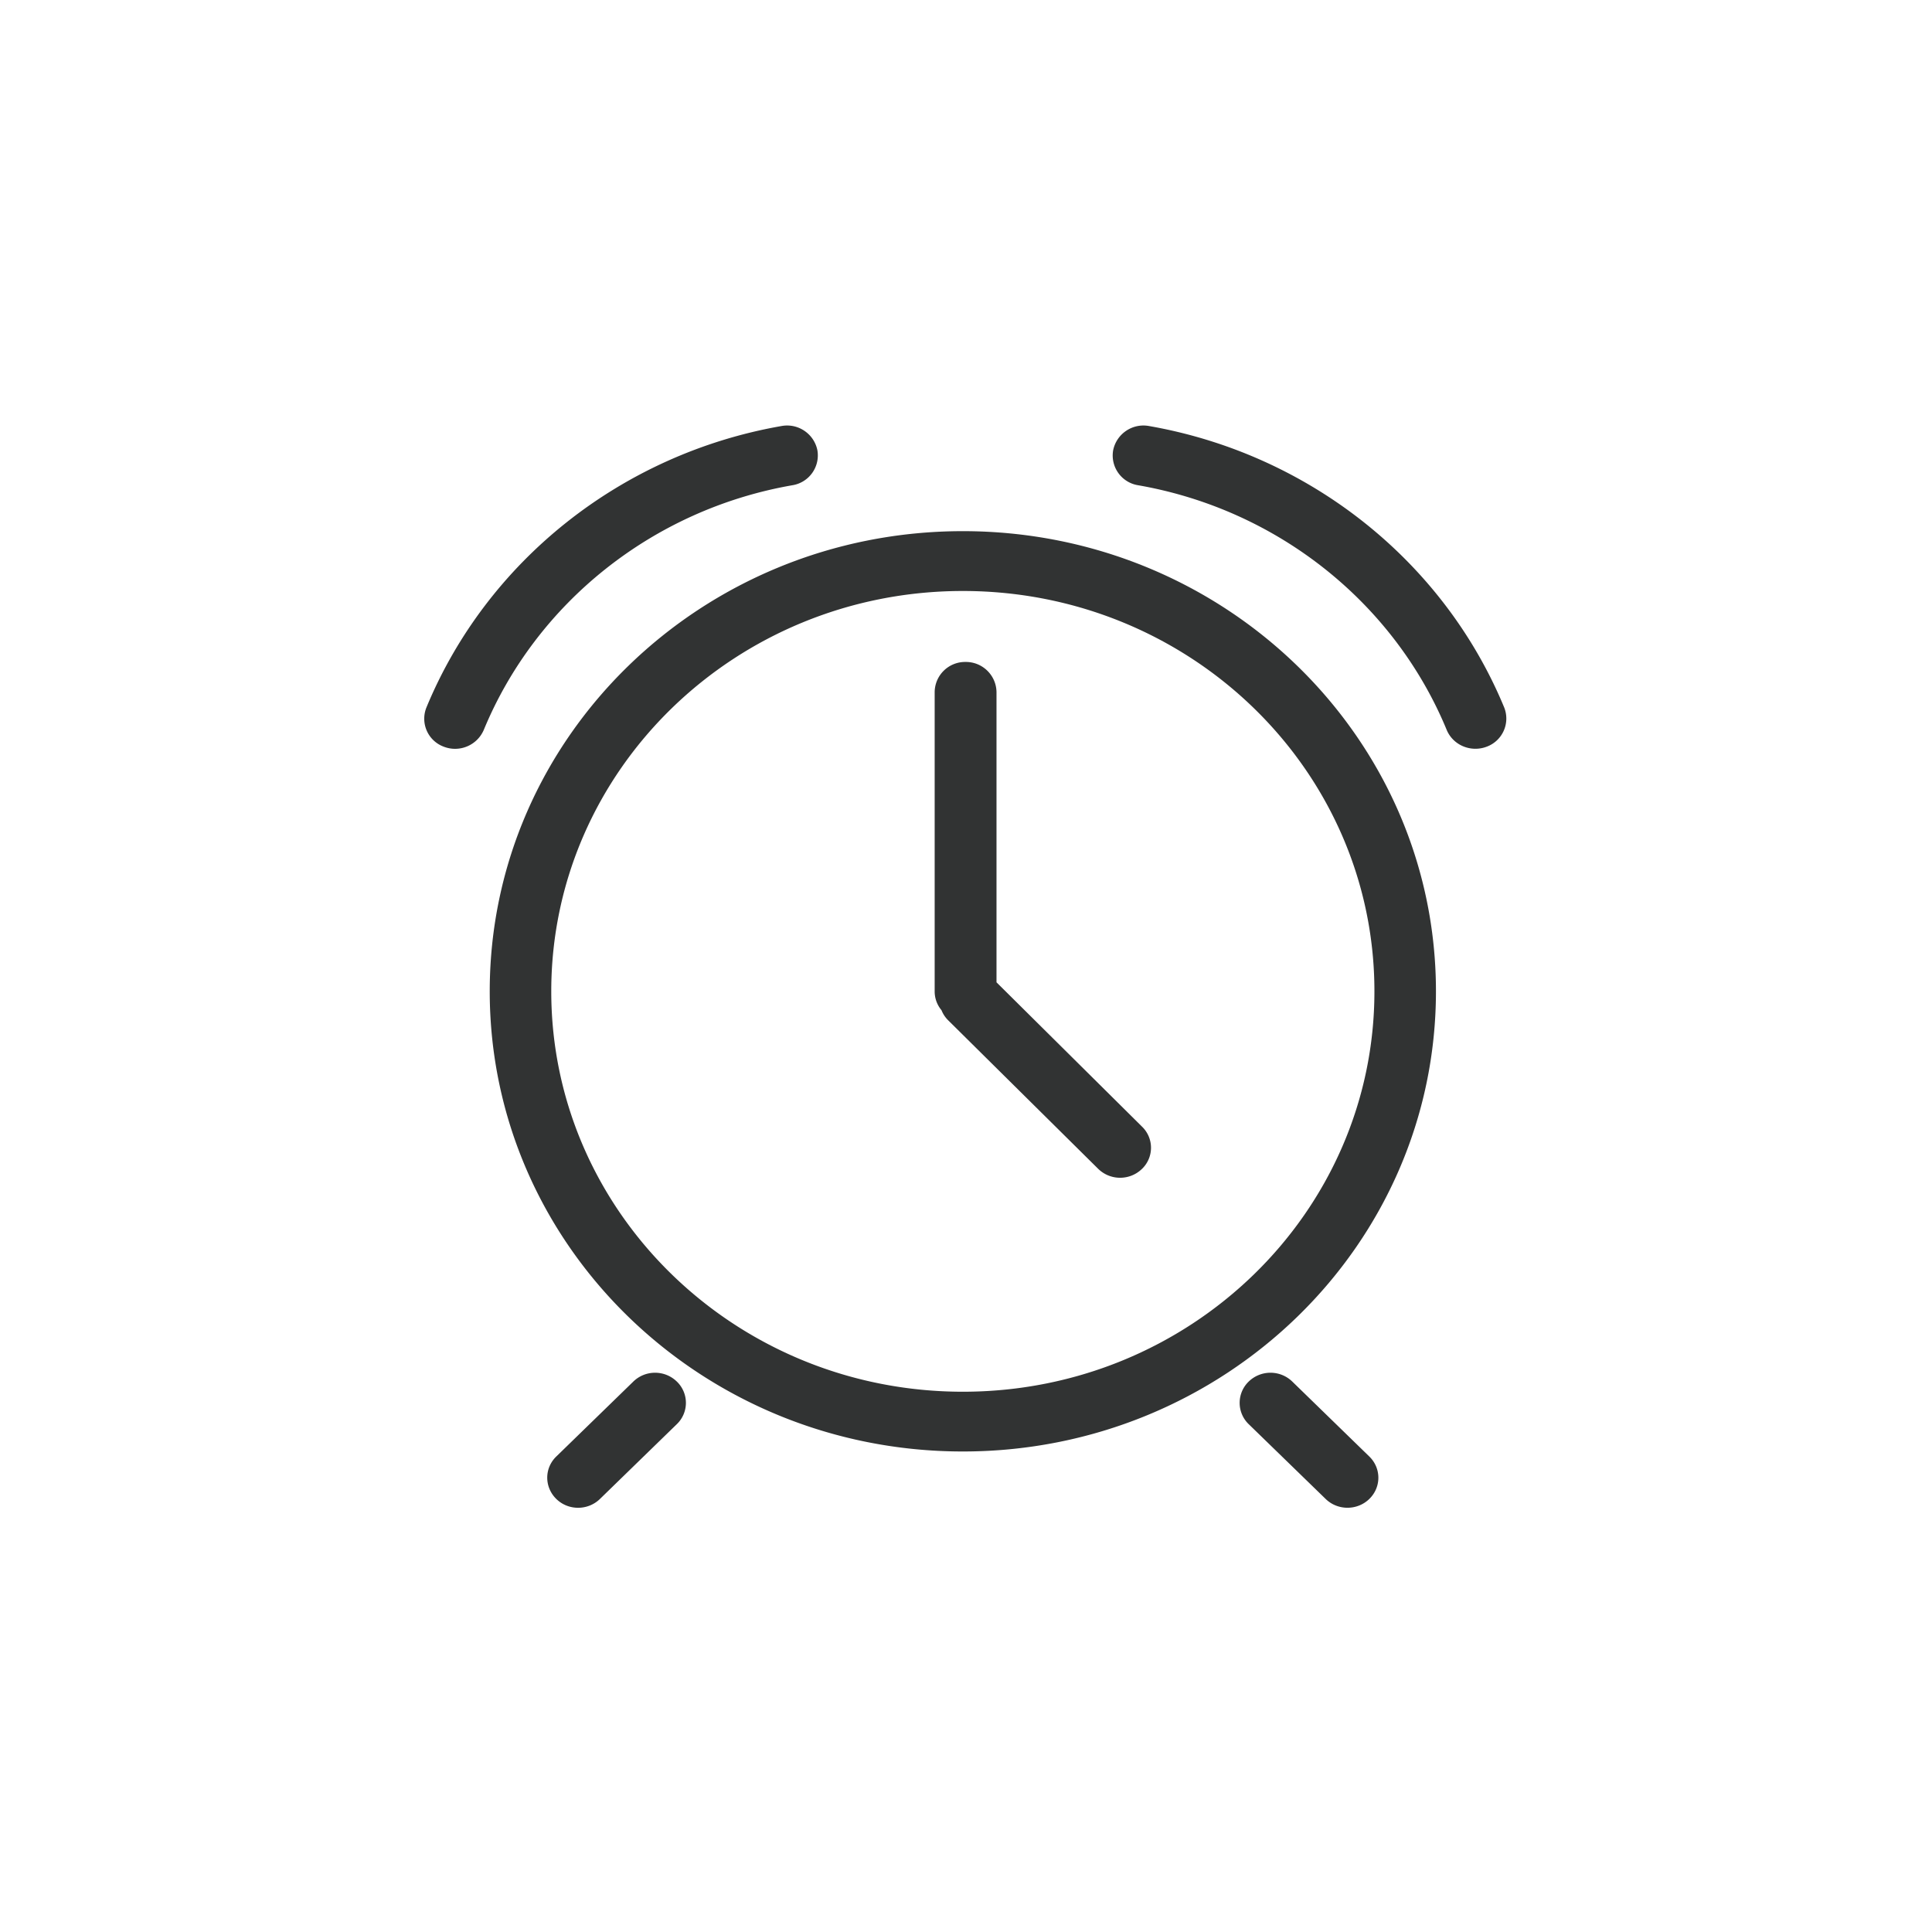 <?xml version="1.0" standalone="no"?><!DOCTYPE svg PUBLIC "-//W3C//DTD SVG 1.1//EN" "http://www.w3.org/Graphics/SVG/1.1/DTD/svg11.dtd"><svg t="1705734598020" class="icon" viewBox="0 0 1638 1024" version="1.1" xmlns="http://www.w3.org/2000/svg" p-id="3357" xmlns:xlink="http://www.w3.org/1999/xlink" width="200" height="200"><path d="M662.54 54.204c-135.921 23.79-249.757 114.557-301.006 238.616a25.297 25.297 0 0 0 14.484 33.162c13.336 5.321 28.484-0.96 34.144-14.157 44.563-107.807 143.523-186.843 261.619-207.423a25.622 25.622 0 0 0 21.233-29.622c-2.836-14.029-16.402-23.187-30.474-20.577m302.385 50.199c118.161 20.579 217.121 99.681 261.62 207.421 5.439 13.107 20.71 19.4 34.145 14.157a25.434 25.434 0 0 0 14.614-33.162C1223.987 168.76 1110.152 77.994 974.23 54.204c-14.072-2.61-27.638 6.55-30.474 20.579a25.558 25.558 0 0 0 21.169 29.62M816.353 923.604c221.446 0 401.082-174.653 401.082-390.135 0-215.484-179.635-390.138-401.082-390.138-221.576 0-401.146 174.653-401.146 390.138 0 215.482 179.569 390.135 401.146 390.135m0-50.659c-192.741 0-348.979-152.044-348.979-339.476 0-187.5 156.172-339.412 348.979-339.412 192.806 0 348.914 151.913 348.914 339.412 0 187.433-156.173 339.476-348.914 339.476m242.287 27.46l65.274 63.438c10.225 9.961 26.804 9.961 37.028 0 10.225-9.961 10.225-26.017 0-35.978l-65.274-63.503c-10.304-10.031-26.723-10.031-37.028 0a25.094 25.094 0 0 0 0 36.044M792.433 279.712v253.823c0 14.09 11.731 25.428 26.278 25.428 14.419 0 26.15-11.338 26.15-25.428V279.712c-0.251-14.23-11.918-25.603-26.15-25.492a25.82 25.82 0 0 0-26.278 25.492m175.9 368.576l-126.812-125.764c-10.313-9.989-26.639-10.161-37.16-0.393a24.901 24.901 0 0 0-0.328 36.045l127.011 125.764c10.239 10.028 26.582 10.144 36.963 0.262a24.845 24.845 0 0 0 7.841-17.888 24.851 24.851 0 0 0-7.515-18.026M536.908 864.361l-65.274 63.503c-10.223 9.896-10.223 25.952 0 35.978 10.223 10.028 26.804 9.961 37.028 0l65.208-63.438a25.032 25.032 0 0 0 0-36.045c-10.282-10.022-26.68-10.022-36.963 0.001m0 0z" fill="#313333" p-id="3358"></path></svg>